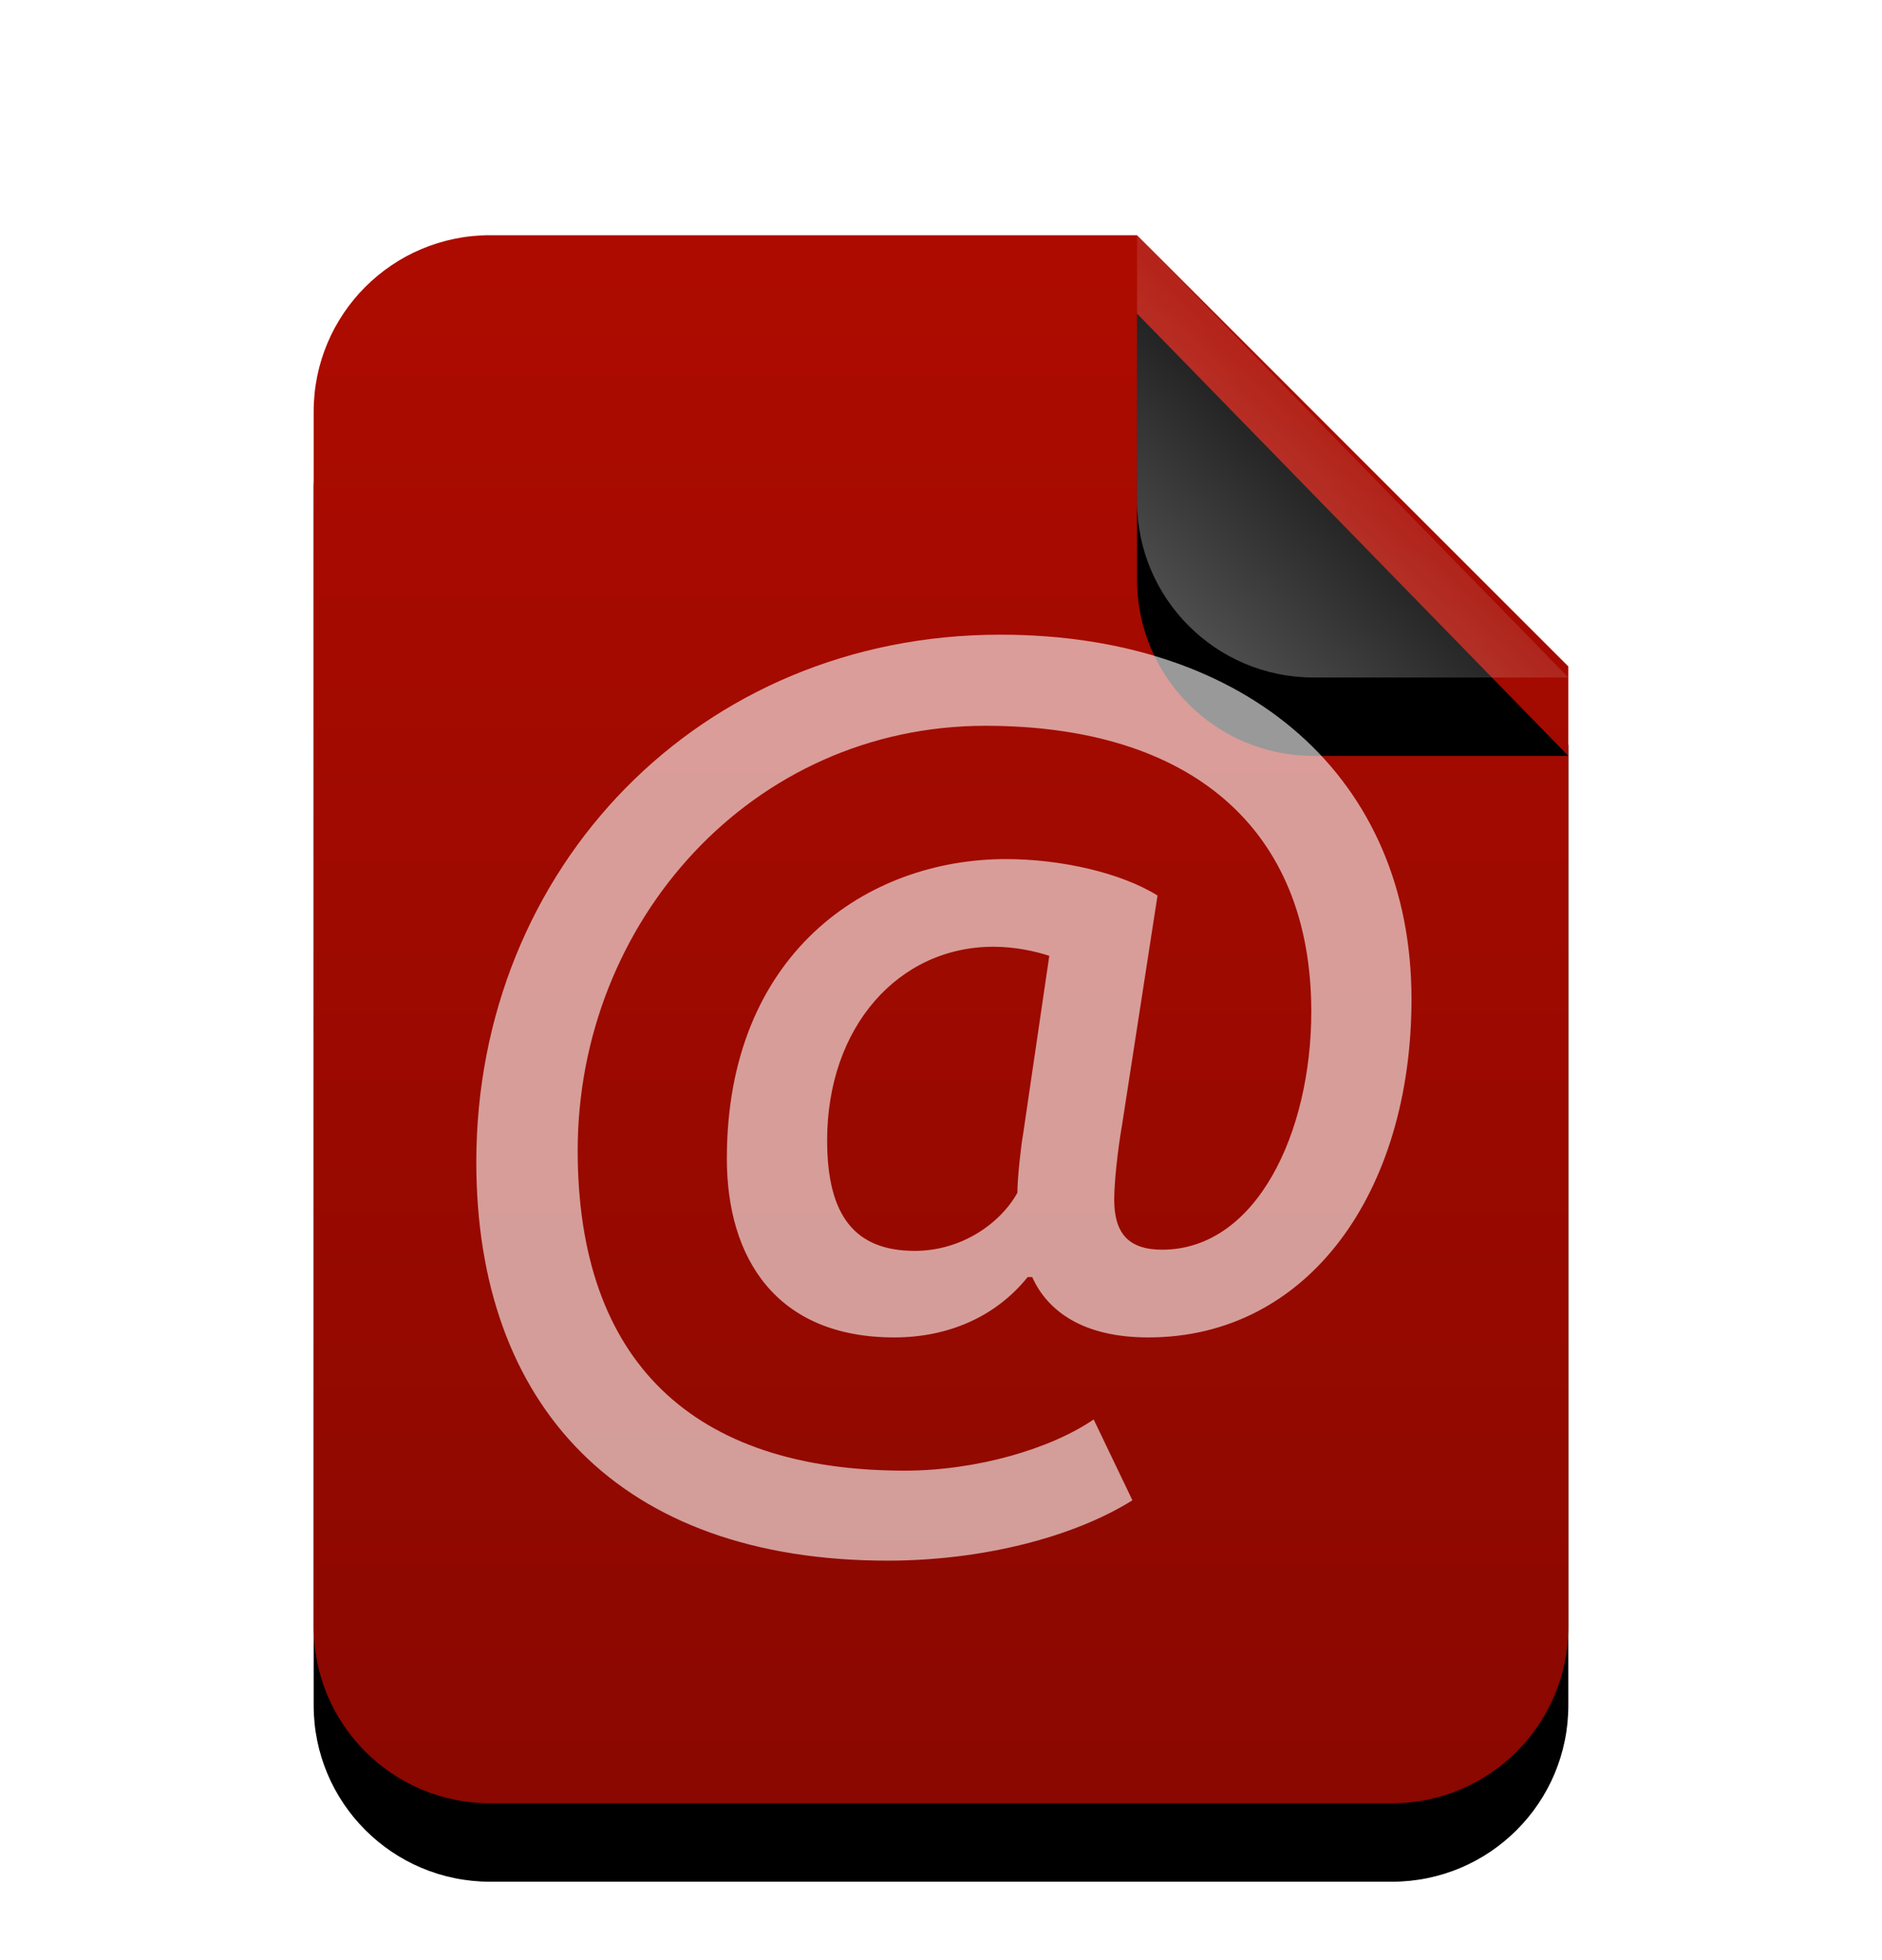 <svg xmlns="http://www.w3.org/2000/svg" xmlns:xlink="http://www.w3.org/1999/xlink" width="24" height="25" viewBox="0 0 24 25">
  <defs>
    <linearGradient id="x-office-address-book-c" x1="50%" x2="50%" y1="0%" y2="99.386%">
      <stop offset="0%" stop-color="#AE0B00"/>
      <stop offset="100%" stop-color="#8A0800"/>
    </linearGradient>
    <path id="x-office-address-book-b" d="M16,17.75 C16,18.993 14.993,20 13.75,20 L2.25,20 C1.007,20 1.52179594e-16,18.993 0,17.75 L0,2.25 C-1.52179594e-16,1.007 1.007,2.28269391e-16 2.25,0 L10.5,0 L16,5.5 L16,17.75 Z"/>
    <filter id="x-office-address-book-a" width="143.8%" height="135%" x="-21.9%" y="-12.5%" filterUnits="objectBoundingBox">
      <feOffset dy="1" in="SourceAlpha" result="shadowOffsetOuter1"/>
      <feGaussianBlur in="shadowOffsetOuter1" result="shadowBlurOuter1" stdDeviation="1"/>
      <feColorMatrix in="shadowBlurOuter1" values="0 0 0 0 0.662   0 0 0 0 0   0 0 0 0 0  0 0 0 0.2 0"/>
    </filter>
    <linearGradient id="x-office-address-book-f" x1="50%" x2="14.088%" y1="50%" y2="88.513%">
      <stop offset="0%" stop-color="#FFF" stop-opacity=".1"/>
      <stop offset="100%" stop-color="#FFF" stop-opacity=".3"/>
    </linearGradient>
    <path id="x-office-address-book-e" d="M10.5,0 L16,5.641 L12.75,5.641 C11.507,5.641 10.5,4.634 10.5,3.391 L10.5,0 L10.5,0 Z"/>
    <filter id="x-office-address-book-d" width="227.3%" height="224.1%" x="-63.6%" y="-44.3%" filterUnits="objectBoundingBox">
      <feOffset dy="1" in="SourceAlpha" result="shadowOffsetOuter1"/>
      <feGaussianBlur in="shadowOffsetOuter1" result="shadowBlurOuter1" stdDeviation="1"/>
      <feComposite in="shadowBlurOuter1" in2="SourceAlpha" operator="out" result="shadowBlurOuter1"/>
      <feColorMatrix in="shadowBlurOuter1" values="0 0 0 0 0   0 0 0 0 0   0 0 0 0 0  0 0 0 0.05 0"/>
    </filter>
  </defs>
  <g fill="none" fill-rule="evenodd" transform="translate(0 1)">
    <g transform="translate(4 2)">
      <use fill="#000" filter="url(#x-office-address-book-a)" xlink:href="#x-office-address-book-b"/>
      <use fill="url(#x-office-address-book-c)" xlink:href="#x-office-address-book-b"/>
      <use fill="#000" filter="url(#x-office-address-book-d)" xlink:href="#x-office-address-book-e"/>
      <use fill="url(#x-office-address-book-f)" xlink:href="#x-office-address-book-e"/>
    </g>
    <path fill="#FFF" fill-opacity=".6" d="M14.441,18.135 L13.947,17.104 C13.395,17.481 12.451,17.757 11.536,17.757 C8.834,17.757 7.367,16.363 7.367,13.675 C7.367,10.756 9.589,8.257 12.567,8.257 C15.182,8.257 16.722,9.564 16.722,11.903 C16.722,13.443 16.024,14.939 14.819,14.939 C14.383,14.939 14.209,14.721 14.209,14.3 C14.209,14.082 14.252,13.675 14.31,13.341 L14.761,10.422 C14.296,10.131 13.526,9.957 12.829,9.957 C11.056,9.957 9.269,11.162 9.269,13.777 C9.269,15.041 9.894,16.058 11.405,16.058 C12.088,16.058 12.698,15.796 13.105,15.288 L13.163,15.288 C13.366,15.738 13.831,16.058 14.644,16.058 C16.678,16.058 18,14.213 18,11.743 C18,8.925 15.923,7.095 12.756,7.095 C8.921,7.095 6.074,10.073 6.074,13.821 C6.074,16.929 7.904,18.905 11.318,18.905 C12.538,18.905 13.7,18.6 14.441,18.135 L14.441,18.135 Z M11.666,14.954 C10.911,14.954 10.548,14.518 10.548,13.545 C10.548,12.092 11.463,11.075 12.669,11.075 C12.945,11.075 13.206,11.133 13.381,11.191 L13.046,13.472 C13.017,13.632 12.974,14.039 12.974,14.213 C12.756,14.605 12.262,14.954 11.666,14.954 L11.666,14.954 Z"/>
  </g>
</svg>
